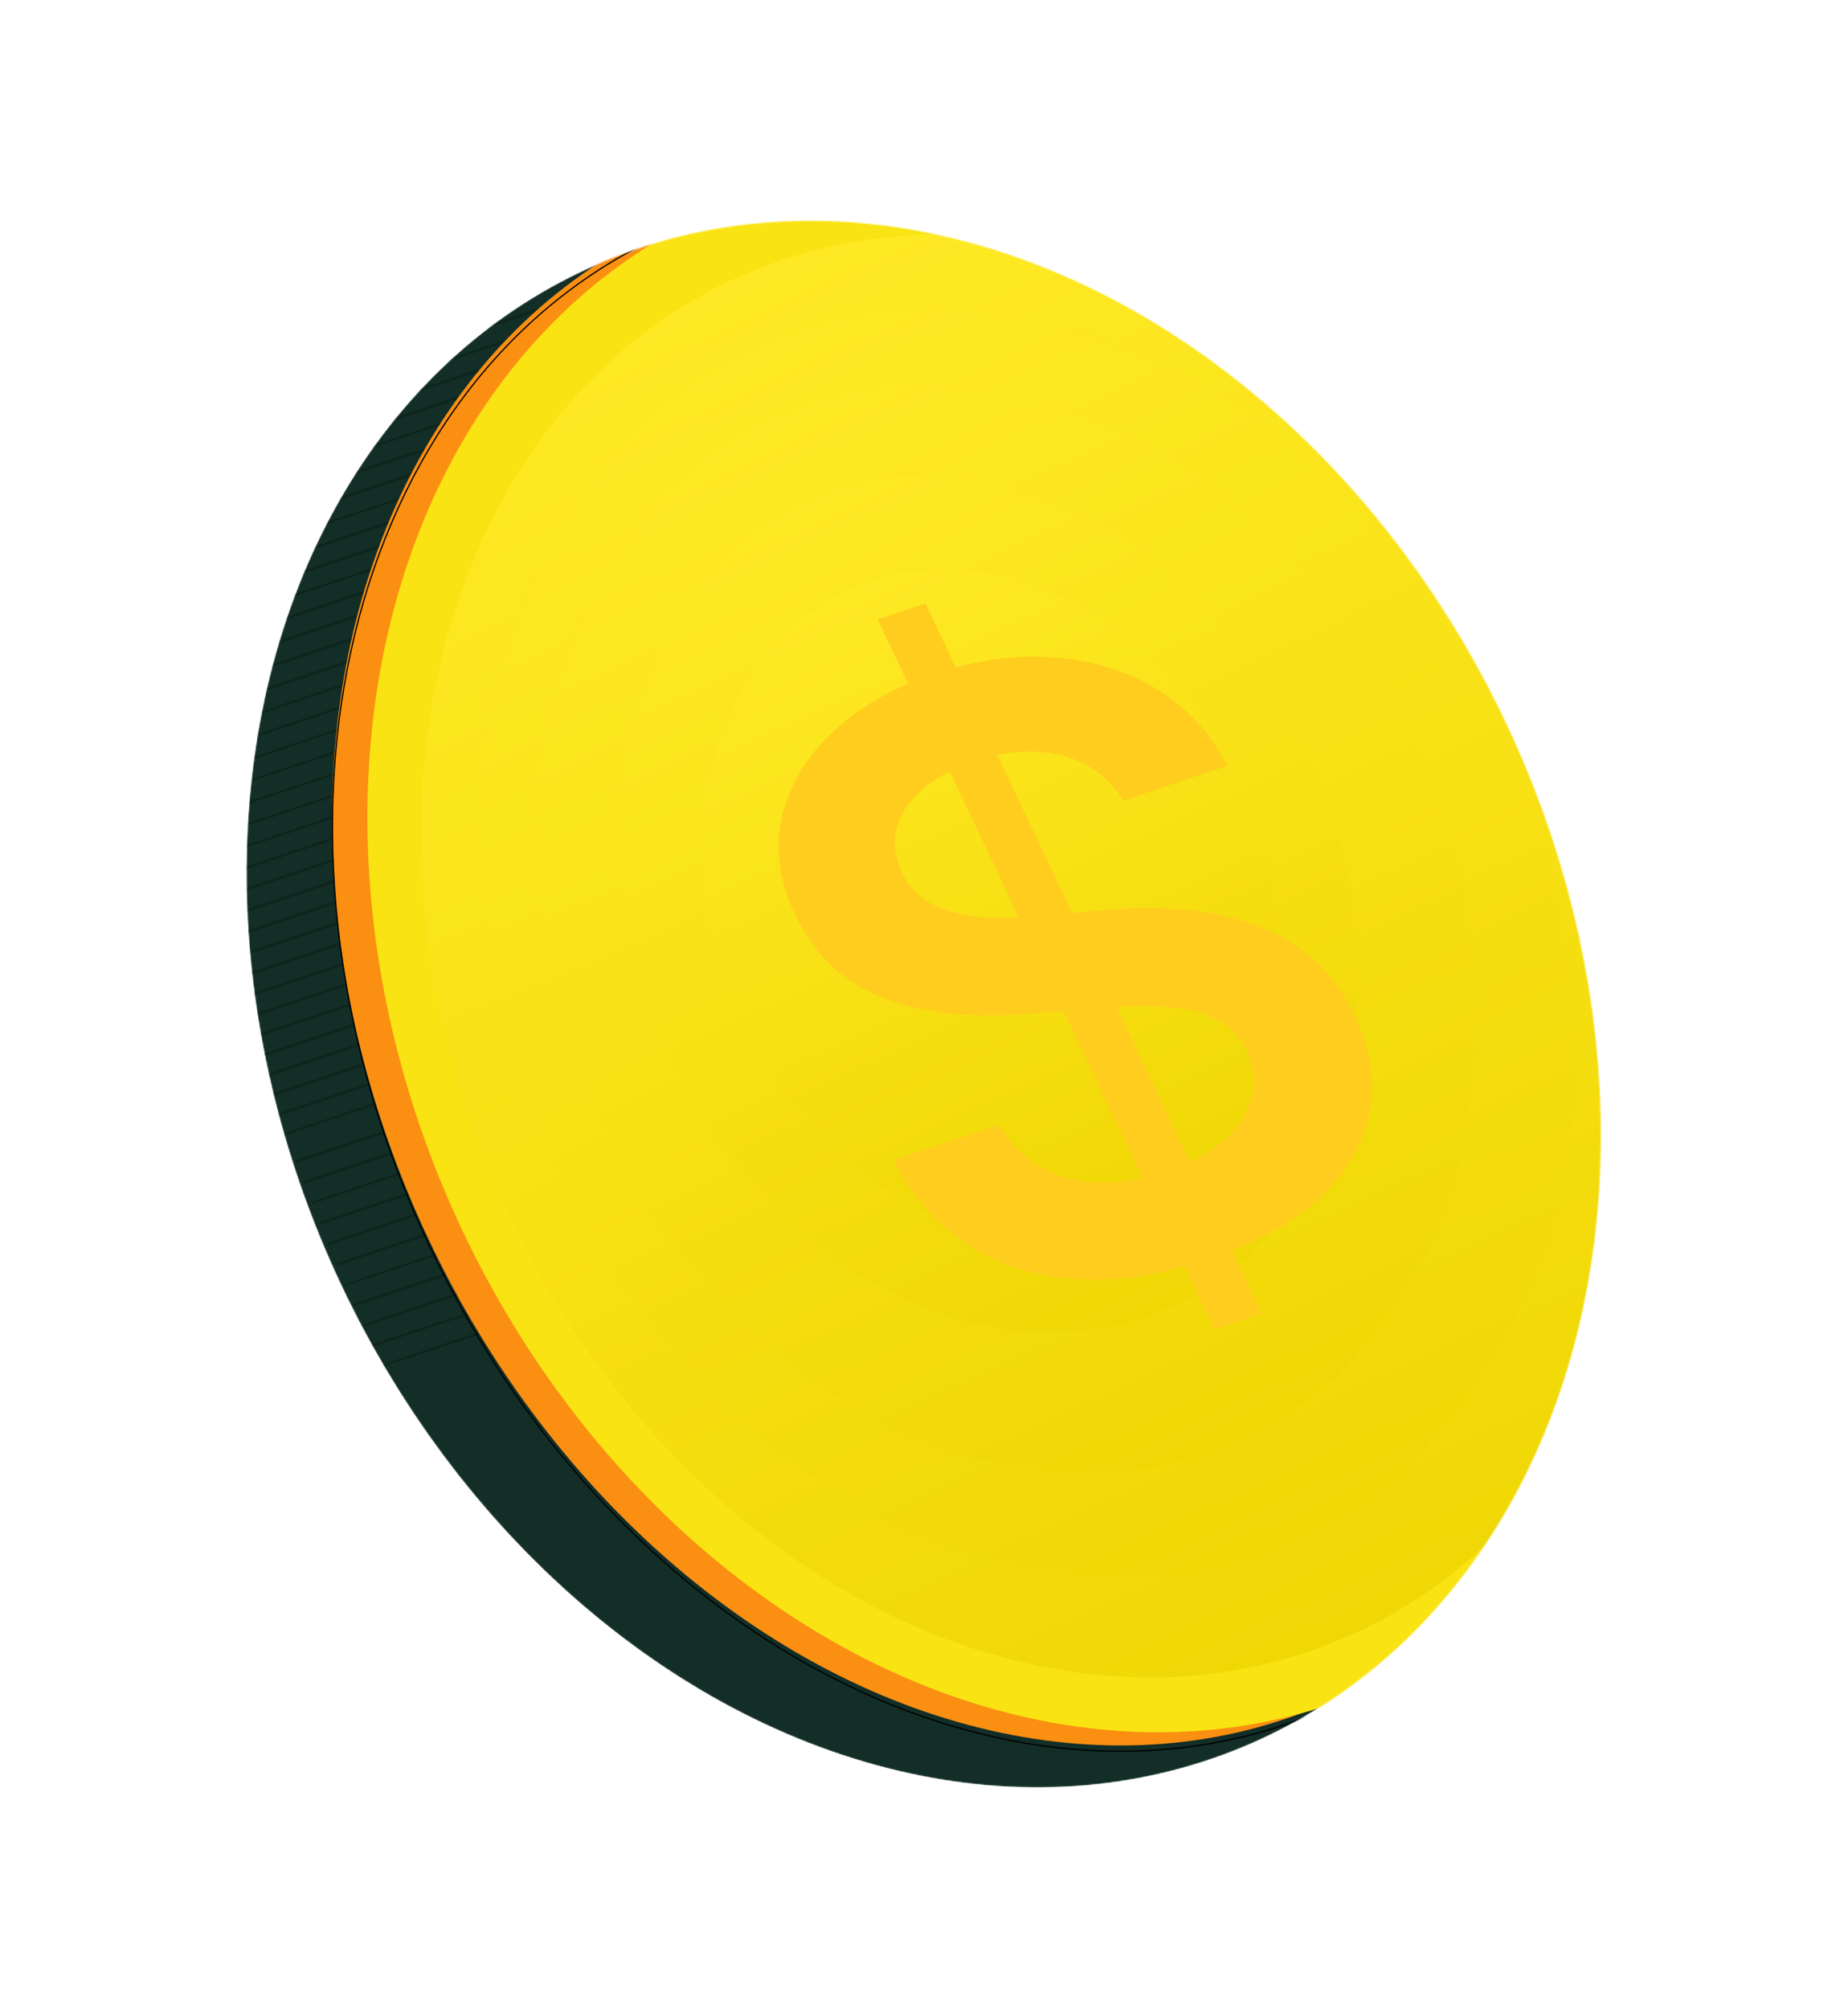<svg width="1488" height="1617" viewBox="0 0 1488 1617" fill="none" xmlns="http://www.w3.org/2000/svg">
<mask id="mask0_412_1371" style="mask-type:alpha" maskUnits="userSpaceOnUse" x="198" y="177" width="1092" height="1262">
<ellipse cx="743.724" cy="808.289" rx="520.636" ry="651" transform="rotate(-24.5 743.724 808.289)" fill="#122E27"/>
</mask>
<g mask="url(#mask0_412_1371)">
<ellipse cx="743.724" cy="808.289" rx="520.636" ry="651" transform="rotate(-24.5 743.724 808.289)" fill="#122E27"/>
<path d="M201.342 524.652L462.91 437.345" stroke="#09150A" stroke-opacity="0.33" stroke-width="2"/>
<path d="M195.663 543.828L457.23 456.522" stroke="#09150A" stroke-opacity="0.33" stroke-width="2"/>
<path d="M189.983 563.005L451.551 475.698" stroke="#09150A" stroke-opacity="0.33" stroke-width="2"/>
<path d="M184.301 582.181L445.869 494.874" stroke="#09150A" stroke-opacity="0.33" stroke-width="2"/>
<path d="M178.622 601.357L440.189 514.051" stroke="#09150A" stroke-opacity="0.33" stroke-width="2"/>
<path d="M172.942 620.534L434.51 533.228" stroke="#09150A" stroke-opacity="0.33" stroke-width="2"/>
<path d="M167.26 639.71L428.828 552.404" stroke="#09150A" stroke-opacity="0.33" stroke-width="2"/>
<path d="M161.581 658.887L423.148 571.58" stroke="#09150A" stroke-opacity="0.33" stroke-width="2"/>
<path d="M155.901 678.063L417.469 590.756" stroke="#09150A" stroke-opacity="0.33" stroke-width="2"/>
<path d="M150.219 697.24L411.787 609.933" stroke="#09150A" stroke-opacity="0.33" stroke-width="2"/>
<path d="M144.539 716.416L406.107 629.109" stroke="#09150A" stroke-opacity="0.33" stroke-width="2"/>
<path d="M138.86 735.592L400.428 648.286" stroke="#09150A" stroke-opacity="0.33" stroke-width="2"/>
<path d="M133.178 754.768L394.746 667.462" stroke="#09150A" stroke-opacity="0.33" stroke-width="2"/>
<path d="M127.498 773.945L389.066 686.639" stroke="#09150A" stroke-opacity="0.33" stroke-width="2"/>
<path d="M121.819 793.121L383.387 705.815" stroke="#09150A" stroke-opacity="0.33" stroke-width="2"/>
<path d="M116.139 812.298L377.707 724.991" stroke="#09150A" stroke-opacity="0.33" stroke-width="2"/>
<path d="M110.457 831.474L372.025 744.167" stroke="#09150A" stroke-opacity="0.33" stroke-width="2"/>
<path d="M104.778 850.651L366.346 763.344" stroke="#09150A" stroke-opacity="0.33" stroke-width="2"/>
<path d="M99.098 869.827L360.666 782.52" stroke="#09150A" stroke-opacity="0.33" stroke-width="2"/>
<path d="M93.416 889.003L354.984 801.697" stroke="#09150A" stroke-opacity="0.33" stroke-width="2"/>
<path d="M87.737 908.18L349.305 820.873" stroke="#09150A" stroke-opacity="0.33" stroke-width="2"/>
<path d="M82.057 927.356L343.625 840.05" stroke="#09150A" stroke-opacity="0.33" stroke-width="2"/>
<path d="M76.375 946.533L337.943 859.226" stroke="#09150A" stroke-opacity="0.33" stroke-width="2"/>
<path d="M70.696 965.709L332.264 878.402" stroke="#09150A" stroke-opacity="0.33" stroke-width="2"/>
<path d="M238.305 935.05L499.873 847.743" stroke="#09150A" stroke-opacity="0.33" stroke-width="2"/>
<path d="M207.024 505.475L468.592 418.169" stroke="#09150A" stroke-opacity="0.33" stroke-width="2"/>
<path d="M212.418 487.258L473.986 399.951" stroke="#09150A" stroke-opacity="0.33" stroke-width="2"/>
<path d="M217.815 469.04L479.383 381.734" stroke="#09150A" stroke-opacity="0.33" stroke-width="2"/>
<path d="M223.211 450.823L484.779 363.516" stroke="#09150A" stroke-opacity="0.33" stroke-width="2"/>
<path d="M228.608 432.605L490.176 345.299" stroke="#09150A" stroke-opacity="0.33" stroke-width="2"/>
<path d="M234.004 414.388L495.572 327.081" stroke="#09150A" stroke-opacity="0.33" stroke-width="2"/>
<path d="M239.401 396.17L500.969 308.863" stroke="#09150A" stroke-opacity="0.33" stroke-width="2"/>
<path d="M244.797 377.952L506.365 290.646" stroke="#09150A" stroke-opacity="0.33" stroke-width="2"/>
<path d="M250.194 359.735L511.762 272.428" stroke="#09150A" stroke-opacity="0.33" stroke-width="2"/>
<path d="M255.59 341.517L517.158 254.211" stroke="#09150A" stroke-opacity="0.33" stroke-width="2"/>
<path d="M260.987 323.3L522.555 235.993" stroke="#09150A" stroke-opacity="0.33" stroke-width="2"/>
<path d="M266.383 305.082L527.951 217.775" stroke="#09150A" stroke-opacity="0.33" stroke-width="2"/>
<path d="M244.875 951.598L506.443 864.291" stroke="#09150A" stroke-opacity="0.33" stroke-width="2"/>
<path d="M251.448 968.146L513.016 880.839" stroke="#09150A" stroke-opacity="0.33" stroke-width="2"/>
<path d="M258.018 984.694L519.586 897.388" stroke="#09150A" stroke-opacity="0.33" stroke-width="2"/>
<path d="M264.588 1001.24L526.156 913.936" stroke="#09150A" stroke-opacity="0.33" stroke-width="2"/>
<path d="M271.159 1017.79L532.726 930.484" stroke="#09150A" stroke-opacity="0.33" stroke-width="2"/>
<path d="M277.729 1034.34L539.297 947.032" stroke="#09150A" stroke-opacity="0.33" stroke-width="2"/>
<path d="M284.301 1050.89L545.869 963.58" stroke="#09150A" stroke-opacity="0.33" stroke-width="2"/>
<path d="M290.872 1067.43L552.439 980.128" stroke="#09150A" stroke-opacity="0.33" stroke-width="2"/>
<path d="M297.442 1083.98L559.01 996.676" stroke="#09150A" stroke-opacity="0.33" stroke-width="2"/>
<path d="M304.012 1100.53L565.58 1013.22" stroke="#09150A" stroke-opacity="0.33" stroke-width="2"/>
<g filter="url(#filter0_i_412_1371)">
<ellipse cx="803.205" cy="781.182" rx="508.778" ry="651" transform="rotate(-24.5 803.205 781.182)" fill="#FA8F12"/>
</g>
<path d="M1265.72 570.403C1414.75 897.427 1328.3 1256.75 1072.96 1373.11C817.622 1489.48 489.725 1318.99 340.692 991.962C191.658 664.937 278.106 305.618 533.447 189.252C788.788 72.887 1116.68 243.378 1265.72 570.403Z" stroke="black"/>
<ellipse cx="841.105" cy="763.91" rx="520.636" ry="651" transform="rotate(-24.5 841.105 763.91)" fill="#FAE312"/>
<g filter="url(#filter1_i_412_1371)">
<ellipse cx="841.328" cy="765.495" rx="479.532" ry="599.604" transform="rotate(-24.5 841.328 765.495)" fill="#FAE312"/>
<ellipse cx="841.328" cy="765.495" rx="479.532" ry="599.604" transform="rotate(-24.5 841.328 765.495)" fill="url(#paint0_linear_412_1371)"/>
</g>
<g filter="url(#filter2_i_412_1371)">
<ellipse cx="826.596" cy="755.562" rx="421.296" ry="526.785" transform="rotate(-24.5 826.596 755.562)" fill="#FAE312"/>
<ellipse cx="826.596" cy="755.562" rx="421.296" ry="526.785" transform="rotate(-24.5 826.596 755.562)" fill="url(#paint1_linear_412_1371)"/>
</g>
<g filter="url(#filter3_i_412_1371)">
<ellipse cx="810.269" cy="744.821" rx="361.944" ry="452.572" transform="rotate(-24.5 810.269 744.821)" fill="#FAE312"/>
<ellipse cx="810.269" cy="744.821" rx="361.944" ry="452.572" transform="rotate(-24.5 810.269 744.821)" fill="url(#paint2_linear_412_1371)"/>
</g>
<g filter="url(#filter4_i_412_1371)">
<ellipse cx="796.036" cy="725.613" rx="284.853" ry="356.179" transform="rotate(-24.5 796.036 725.613)" fill="#FAE312"/>
<ellipse cx="796.036" cy="725.613" rx="284.853" ry="356.179" transform="rotate(-24.5 796.036 725.613)" fill="url(#paint3_linear_412_1371)"/>
</g>
<g filter="url(#filter5_i_412_1371)">
<ellipse cx="798.627" cy="725.443" rx="222.264" ry="277.917" transform="rotate(-24.5 798.627 725.443)" fill="#FAE312"/>
<ellipse cx="798.627" cy="725.443" rx="222.264" ry="277.917" transform="rotate(-24.5 798.627 725.443)" fill="url(#paint4_linear_412_1371)"/>
</g>
<g filter="url(#filter6_i_412_1371)">
<path d="M976.819 1064.25L705.775 492.663L744.206 479.804L1015.25 1051.39L976.819 1064.25ZM903.33 638.439C891.896 619.672 875.479 607.573 854.079 602.143C832.835 596.661 809.325 598.232 783.547 606.857C765.425 612.921 751.116 620.727 740.62 630.275C730.123 639.824 723.556 650.214 720.917 661.445C718.278 672.676 719.598 684.048 724.877 695.562C729.394 705.088 735.577 712.592 743.425 718.072C751.429 723.5 760.58 727.337 770.876 729.583C781.103 731.68 791.835 732.746 803.074 732.78C814.313 732.814 825.383 732.3 836.284 731.24L886.359 726.903C906.387 724.858 926.382 724.463 946.345 725.717C966.465 726.919 985.634 730.508 1003.85 736.484C1022.23 742.408 1038.82 751.432 1053.62 763.554C1068.42 775.677 1080.51 791.637 1089.9 811.434C1102.6 838.227 1106.6 864.225 1101.9 889.427C1097.13 914.48 1083.87 937.284 1062.12 957.841C1040.46 978.197 1010.41 994.805 971.978 1007.66C934.64 1020.16 899.612 1025.5 866.893 1023.68C834.33 1021.81 805.304 1012.9 779.814 996.937C754.481 980.923 733.99 957.942 718.341 927.994L803.875 899.375C812.677 914.884 824.115 926.407 838.187 933.943C852.26 941.48 867.796 945.423 884.795 945.771C901.951 946.067 919.59 943.184 937.712 937.12C956.615 930.795 971.905 922.575 983.58 912.459C995.341 902.143 1002.99 890.788 1006.53 878.394C1009.99 865.852 1008.7 853.005 1002.64 839.854C996.838 827.998 988.508 819.402 977.651 814.067C966.724 808.582 953.541 805.404 938.104 804.533C922.753 803.461 905.496 803.716 886.335 805.298L825.382 810.17C781.268 813.72 743.071 809.512 710.788 797.548C678.592 785.383 654.729 762.926 639.201 730.179C626.425 703.237 622.892 677.083 628.603 651.716C634.47 626.297 648.036 603.563 669.3 583.513C690.494 563.314 717.885 547.595 751.474 536.356C785.531 524.961 818.052 520.633 849.038 523.373C880.109 525.912 907.716 534.698 931.86 549.73C955.933 564.614 974.309 584.853 986.989 610.448L903.33 638.439Z" fill="#FFCD1E"/>
</g>
</g>
<defs>
<filter id="filter0_i_412_1371" x="267.188" y="148.174" width="1072.04" height="1262.02" filterUnits="userSpaceOnUse" color-interpolation-filters="sRGB">
<feFlood flood-opacity="0" result="BackgroundImageFix"/>
<feBlend mode="normal" in="SourceGraphic" in2="BackgroundImageFix" result="shape"/>
<feColorMatrix in="SourceAlpha" type="matrix" values="0 0 0 0 0 0 0 0 0 0 0 0 0 0 0 0 0 0 127 0" result="hardAlpha"/>
<feOffset dy="-5"/>
<feGaussianBlur stdDeviation="2"/>
<feComposite in2="hardAlpha" operator="arithmetic" k2="-1" k3="1"/>
<feColorMatrix type="matrix" values="0 0 0 0 0 0 0 0 0 0 0 0 0 0 0 0 0 0 0.25 0"/>
<feBlend mode="normal" in2="shape" result="effect1_innerShadow_412_1371"/>
</filter>
<filter id="filter1_i_412_1371" x="339.012" y="184.612" width="1004.63" height="1165.77" filterUnits="userSpaceOnUse" color-interpolation-filters="sRGB">
<feFlood flood-opacity="0" result="BackgroundImageFix"/>
<feBlend mode="normal" in="SourceGraphic" in2="BackgroundImageFix" result="shape"/>
<feColorMatrix in="SourceAlpha" type="matrix" values="0 0 0 0 0 0 0 0 0 0 0 0 0 0 0 0 0 0 127 0" result="hardAlpha"/>
<feOffset dy="4"/>
<feGaussianBlur stdDeviation="2"/>
<feComposite in2="hardAlpha" operator="arithmetic" k2="-1" k3="1"/>
<feColorMatrix type="matrix" values="0 0 0 0 0 0 0 0 0 0 0 0 0 0 0 0 0 0 0.25 0"/>
<feBlend mode="normal" in2="shape" result="effect1_innerShadow_412_1371"/>
</filter>
<filter id="filter2_i_412_1371" x="385.285" y="245.224" width="882.623" height="1024.19" filterUnits="userSpaceOnUse" color-interpolation-filters="sRGB">
<feFlood flood-opacity="0" result="BackgroundImageFix"/>
<feBlend mode="normal" in="SourceGraphic" in2="BackgroundImageFix" result="shape"/>
<feColorMatrix in="SourceAlpha" type="matrix" values="0 0 0 0 0 0 0 0 0 0 0 0 0 0 0 0 0 0 127 0" result="hardAlpha"/>
<feOffset dy="3.514"/>
<feGaussianBlur stdDeviation="1.757"/>
<feComposite in2="hardAlpha" operator="arithmetic" k2="-1" k3="1"/>
<feColorMatrix type="matrix" values="0 0 0 0 0 0 0 0 0 0 0 0 0 0 0 0 0 0 0.25 0"/>
<feBlend mode="normal" in2="shape" result="effect1_innerShadow_412_1371"/>
</filter>
<filter id="filter3_i_412_1371" x="431.129" y="306.379" width="758.281" height="879.903" filterUnits="userSpaceOnUse" color-interpolation-filters="sRGB">
<feFlood flood-opacity="0" result="BackgroundImageFix"/>
<feBlend mode="normal" in="SourceGraphic" in2="BackgroundImageFix" result="shape"/>
<feColorMatrix in="SourceAlpha" type="matrix" values="0 0 0 0 0 0 0 0 0 0 0 0 0 0 0 0 0 0 127 0" result="hardAlpha"/>
<feOffset dy="3.019"/>
<feGaussianBlur stdDeviation="1.51"/>
<feComposite in2="hardAlpha" operator="arithmetic" k2="-1" k3="1"/>
<feColorMatrix type="matrix" values="0 0 0 0 0 0 0 0 0 0 0 0 0 0 0 0 0 0 0.25 0"/>
<feBlend mode="normal" in2="shape" result="effect1_innerShadow_412_1371"/>
</filter>
<filter id="filter4_i_412_1371" x="497.648" y="380.555" width="596.773" height="692.493" filterUnits="userSpaceOnUse" color-interpolation-filters="sRGB">
<feFlood flood-opacity="0" result="BackgroundImageFix"/>
<feBlend mode="normal" in="SourceGraphic" in2="BackgroundImageFix" result="shape"/>
<feColorMatrix in="SourceAlpha" type="matrix" values="0 0 0 0 0 0 0 0 0 0 0 0 0 0 0 0 0 0 127 0" result="hardAlpha"/>
<feOffset dy="2.376"/>
<feGaussianBlur stdDeviation="1.188"/>
<feComposite in2="hardAlpha" operator="arithmetic" k2="-1" k3="1"/>
<feColorMatrix type="matrix" values="0 0 0 0 0 0 0 0 0 0 0 0 0 0 0 0 0 0 0.25 0"/>
<feBlend mode="normal" in2="shape" result="effect1_innerShadow_412_1371"/>
</filter>
<filter id="filter5_i_412_1371" x="565.803" y="456.203" width="465.648" height="540.334" filterUnits="userSpaceOnUse" color-interpolation-filters="sRGB">
<feFlood flood-opacity="0" result="BackgroundImageFix"/>
<feBlend mode="normal" in="SourceGraphic" in2="BackgroundImageFix" result="shape"/>
<feColorMatrix in="SourceAlpha" type="matrix" values="0 0 0 0 0 0 0 0 0 0 0 0 0 0 0 0 0 0 127 0" result="hardAlpha"/>
<feOffset dy="1.854"/>
<feGaussianBlur stdDeviation="0.927"/>
<feComposite in2="hardAlpha" operator="arithmetic" k2="-1" k3="1"/>
<feColorMatrix type="matrix" values="0 0 0 0 0 0 0 0 0 0 0 0 0 0 0 0 0 0 0.25 0"/>
<feBlend mode="normal" in2="shape" result="effect1_innerShadow_412_1371"/>
</filter>
<filter id="filter6_i_412_1371" x="625.957" y="479.804" width="478.85" height="585.448" filterUnits="userSpaceOnUse" color-interpolation-filters="sRGB">
<feFlood flood-opacity="0" result="BackgroundImageFix"/>
<feBlend mode="normal" in="SourceGraphic" in2="BackgroundImageFix" result="shape"/>
<feColorMatrix in="SourceAlpha" type="matrix" values="0 0 0 0 0 0 0 0 0 0 0 0 0 0 0 0 0 0 127 0" result="hardAlpha"/>
<feOffset dx="1" dy="6"/>
<feGaussianBlur stdDeviation="0.5"/>
<feComposite in2="hardAlpha" operator="arithmetic" k2="-1" k3="1"/>
<feColorMatrix type="matrix" values="0 0 0 0 0 0 0 0 0 0 0 0 0 0 0 0 0 0 0.25 0"/>
<feBlend mode="normal" in2="shape" result="effect1_innerShadow_412_1371"/>
</filter>
<linearGradient id="paint0_linear_412_1371" x1="841.328" y1="165.891" x2="841.328" y2="1365.1" gradientUnits="userSpaceOnUse">
<stop stop-color="#FFE924"/>
<stop offset="1" stop-color="#F0D805"/>
</linearGradient>
<linearGradient id="paint1_linear_412_1371" x1="826.596" y1="228.776" x2="826.596" y2="1282.35" gradientUnits="userSpaceOnUse">
<stop stop-color="#FFE924"/>
<stop offset="1" stop-color="#F0D805"/>
</linearGradient>
<linearGradient id="paint2_linear_412_1371" x1="810.269" y1="292.25" x2="810.269" y2="1197.39" gradientUnits="userSpaceOnUse">
<stop stop-color="#FFE924"/>
<stop offset="1" stop-color="#F0D805"/>
</linearGradient>
<linearGradient id="paint3_linear_412_1371" x1="796.036" y1="369.435" x2="796.036" y2="1081.79" gradientUnits="userSpaceOnUse">
<stop stop-color="#FFE924"/>
<stop offset="1" stop-color="#F0D805"/>
</linearGradient>
<linearGradient id="paint4_linear_412_1371" x1="798.627" y1="447.526" x2="798.627" y2="1003.36" gradientUnits="userSpaceOnUse">
<stop stop-color="#FFE924"/>
<stop offset="1" stop-color="#F0D805"/>
</linearGradient>
</defs>
</svg>
